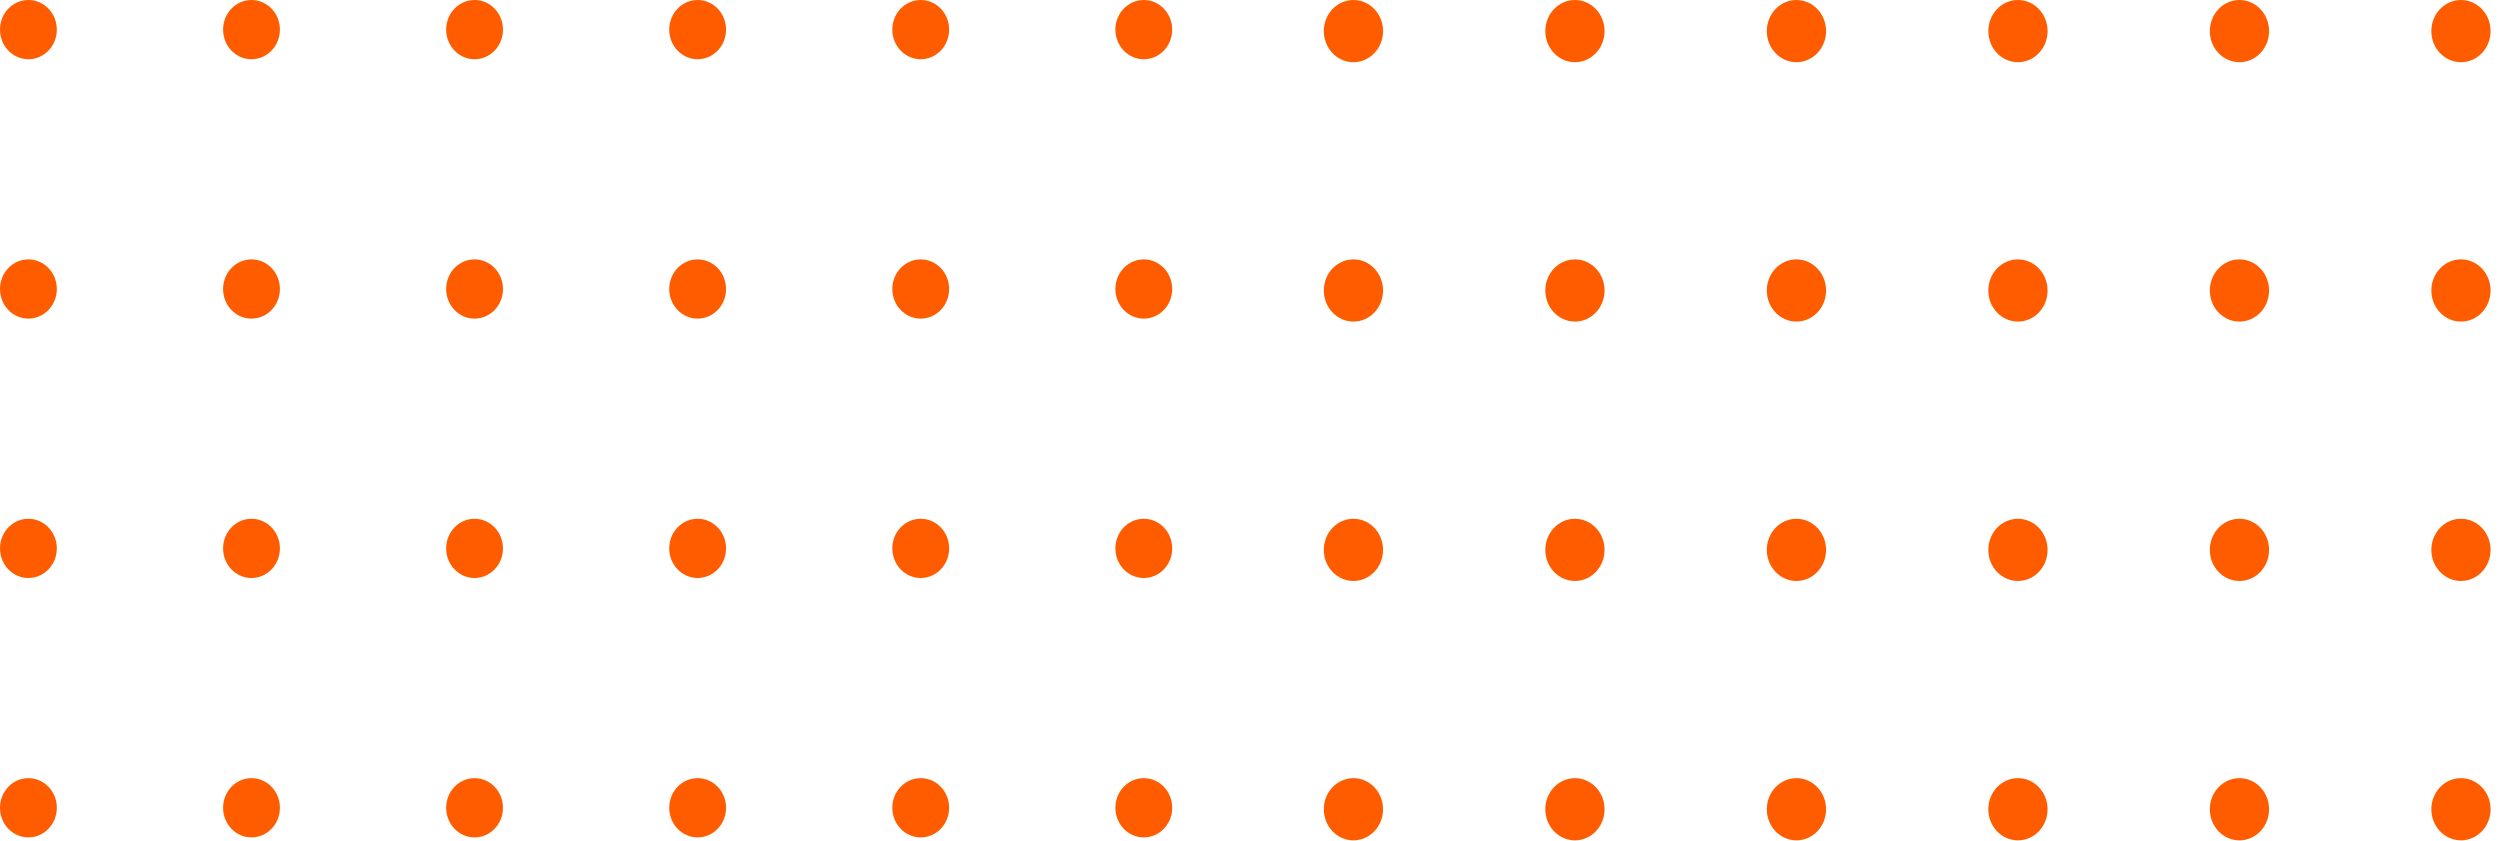 <svg width="211" height="71" fill="none" xmlns="http://www.w3.org/2000/svg"><g fill="#FF5C00"><ellipse cx="2.398" cy="2.5" rx="2.398" ry="2.5"/><ellipse cx="2.398" cy="46.284" rx="2.398" ry="2.5"/><ellipse cx="40.053" cy="2.5" rx="2.398" ry="2.5"/><ellipse cx="40.053" cy="46.284" rx="2.398" ry="2.5"/><ellipse cx="77.709" cy="2.5" rx="2.398" ry="2.5"/><ellipse cx="77.709" cy="46.284" rx="2.398" ry="2.5"/><ellipse cx="2.398" cy="24.392" rx="2.398" ry="2.5"/><ellipse cx="2.398" cy="68.176" rx="2.398" ry="2.5"/><ellipse cx="40.053" cy="24.392" rx="2.398" ry="2.5"/><ellipse cx="40.053" cy="68.176" rx="2.398" ry="2.5"/><ellipse cx="77.709" cy="24.392" rx="2.398" ry="2.5"/><ellipse cx="77.709" cy="68.176" rx="2.398" ry="2.5"/><ellipse cx="21.226" cy="2.5" rx="2.398" ry="2.5"/><ellipse cx="21.226" cy="46.284" rx="2.398" ry="2.5"/><ellipse cx="58.881" cy="2.5" rx="2.398" ry="2.5"/><ellipse cx="58.881" cy="46.284" rx="2.398" ry="2.5"/><ellipse cx="96.536" cy="2.5" rx="2.398" ry="2.5"/><ellipse cx="96.536" cy="46.284" rx="2.398" ry="2.5"/><ellipse cx="21.226" cy="24.392" rx="2.398" ry="2.5"/><ellipse cx="21.226" cy="68.176" rx="2.398" ry="2.5"/><ellipse cx="58.881" cy="24.392" rx="2.398" ry="2.5"/><ellipse cx="58.881" cy="68.176" rx="2.398" ry="2.5"/><ellipse cx="96.536" cy="24.392" rx="2.398" ry="2.5"/><ellipse cx="96.536" cy="68.176" rx="2.398" ry="2.5"/><ellipse cx="114.23" cy="2.625" rx="2.5" ry="2.625"/><ellipse cx="114.23" cy="46.409" rx="2.5" ry="2.625"/><ellipse cx="151.62" cy="2.625" rx="2.5" ry="2.625"/><ellipse cx="151.62" cy="46.409" rx="2.5" ry="2.625"/><ellipse cx="189.01" cy="2.625" rx="2.5" ry="2.625"/><ellipse cx="189.01" cy="46.409" rx="2.5" ry="2.625"/><ellipse cx="114.23" cy="24.517" rx="2.5" ry="2.625"/><ellipse cx="114.23" cy="68.301" rx="2.5" ry="2.625"/><ellipse cx="151.62" cy="24.517" rx="2.5" ry="2.625"/><ellipse cx="151.62" cy="68.301" rx="2.5" ry="2.625"/><ellipse cx="189.01" cy="24.517" rx="2.5" ry="2.625"/><ellipse cx="189.01" cy="68.301" rx="2.5" ry="2.625"/><ellipse cx="132.925" cy="2.625" rx="2.5" ry="2.625"/><ellipse cx="132.925" cy="46.409" rx="2.5" ry="2.625"/><ellipse cx="170.315" cy="2.625" rx="2.5" ry="2.625"/><ellipse cx="170.315" cy="46.409" rx="2.5" ry="2.625"/><ellipse cx="207.705" cy="2.625" rx="2.5" ry="2.625"/><ellipse cx="207.705" cy="46.409" rx="2.5" ry="2.625"/><ellipse cx="132.925" cy="24.517" rx="2.5" ry="2.625"/><ellipse cx="132.925" cy="68.301" rx="2.5" ry="2.625"/><ellipse cx="170.315" cy="24.517" rx="2.5" ry="2.625"/><ellipse cx="170.315" cy="68.301" rx="2.5" ry="2.625"/><ellipse cx="207.705" cy="24.517" rx="2.5" ry="2.625"/><ellipse cx="207.705" cy="68.301" rx="2.5" ry="2.625"/></g></svg>